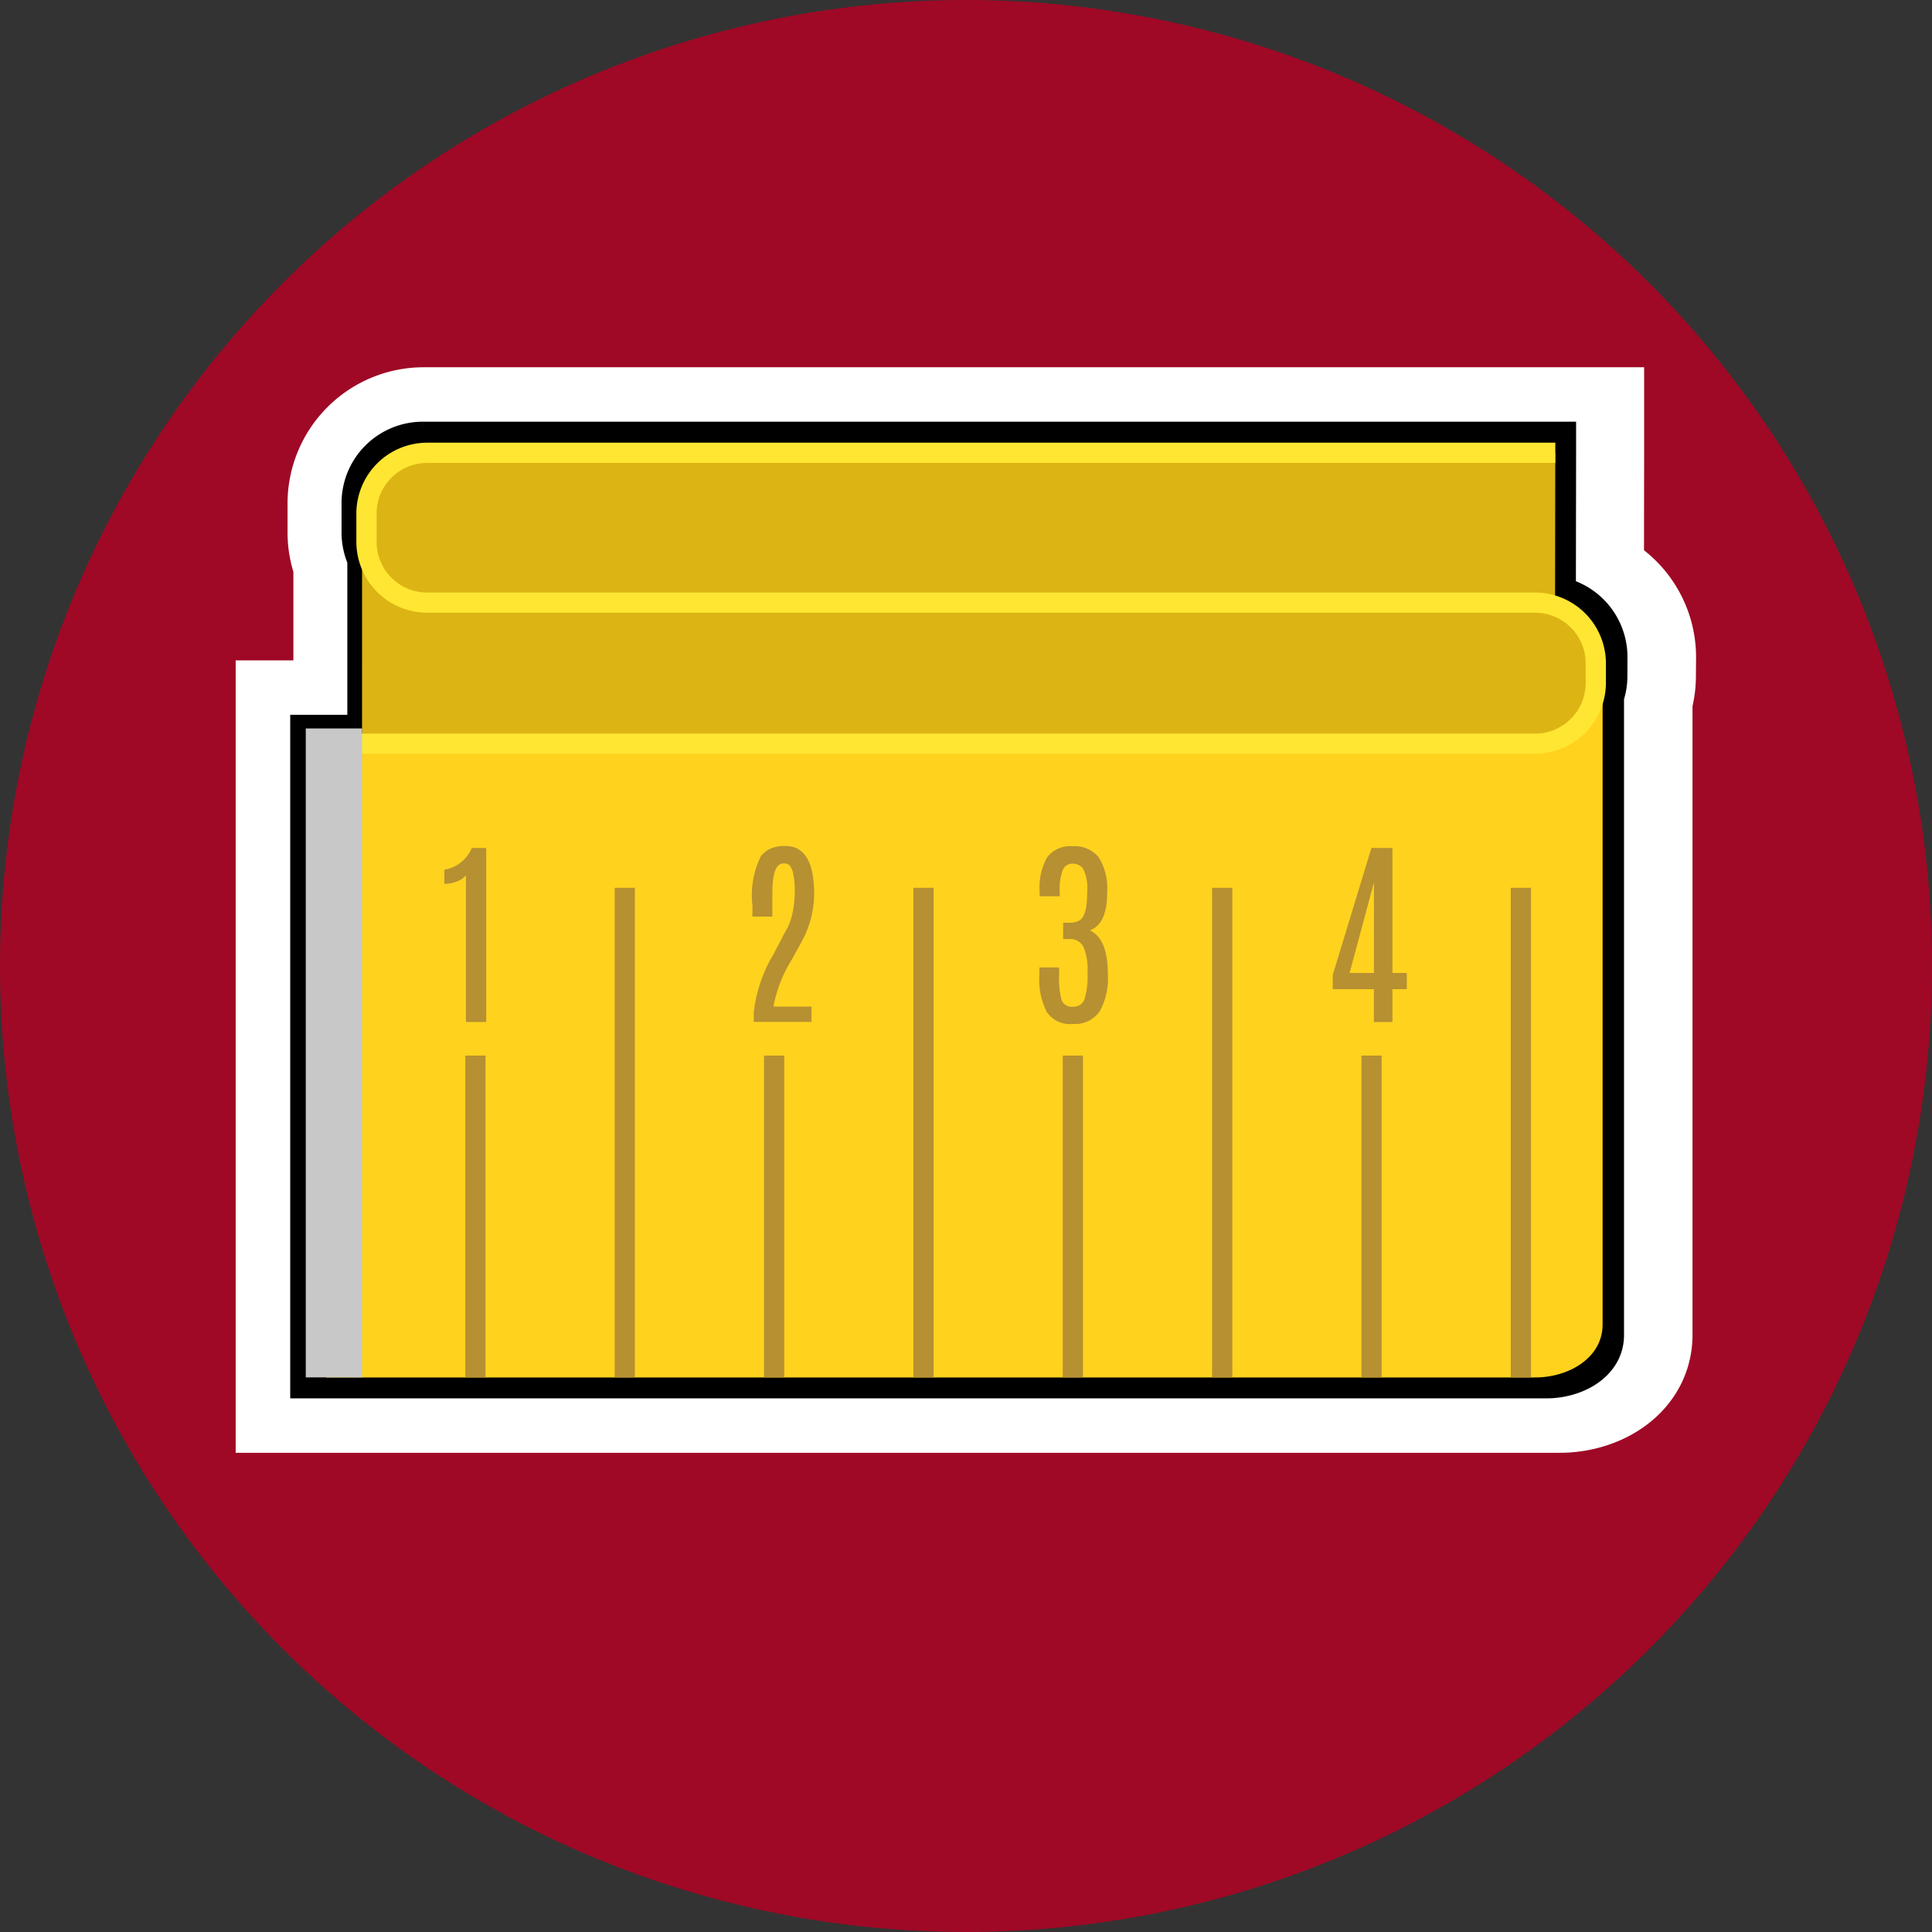 <svg xmlns="http://www.w3.org/2000/svg" width="77" height="77" viewBox="0 0 77 77">
  <rect x="0" y="0" width="77" height="77" fill="#333333" stroke="none"/>
  <g id="Grupo_80250" data-name="Grupo 80250" transform="translate(-1233.333 -184.355)">
    <path id="Trazado_113939" data-name="Trazado 113939" d="M38.5,0A38.5,38.5,0,1,1,0,38.5,38.5,38.5,0,0,1,38.5,0Z" transform="translate(1233.333 184.355)" fill="#9f0925"/>
    <g id="Grupo_1042799" data-name="Grupo 1042799" transform="translate(-19.557 -396.688)">
      <path id="Trazado_771741" data-name="Trazado 771741" d="M1317.958,607.228a2.891,2.891,0,0,0-2.077-2.764l.007-5.428h0v-.827h-46.109a2.9,2.9,0,0,0-2.9,2.895v1.161a2.876,2.876,0,0,0,.233,1.133v6.493h-2.3v26.524h50.244c1.372,0,2.76-.8,2.76-2.166V608.858a2.854,2.854,0,0,0,.135-.828Z" transform="translate(0)" fill="#fff" stroke="#fff" stroke-miterlimit="10" stroke-width="5.058"/>
      <path id="Trazado_771742" data-name="Trazado 771742" d="M1317.393,607.228a2.886,2.886,0,0,0-2.055-2.764l.008-5.428h0v-.827h-45.619a2.883,2.883,0,0,0-2.865,2.895v1.161a2.909,2.909,0,0,0,.23,1.133v6.493h-2.276v26.524h49.709c1.357,0,2.731-.8,2.731-2.166V608.858a2.878,2.878,0,0,0,.134-.828Z" transform="translate(0)" stroke="#000" stroke-miterlimit="10" stroke-width="0.719"/>
      <g id="Grupo_1042798" data-name="Grupo 1042798" transform="translate(1265.077 598.684)">
        <path id="Trazado_771743" data-name="Trazado 771743" d="M1314.978,599.123l-.024,17.338h-47.481l.126-14.919a2.483,2.483,0,0,1,2.419-2.419Z" transform="translate(-1265.179 -598.719)" fill="#dcb414"/>
        <path id="Trazado_771744" data-name="Trazado 771744" d="M1267.42,602.817a3.666,3.666,0,0,0,3.781,2.42h42.969a2.419,2.419,0,0,1,2.42,2.421v11.77h-49.17Z" transform="translate(-1265.177 -598.862)" fill="#dcb414"/>
        <path id="Trazado_771745" data-name="Trazado 771745" d="M1265.926,611.1v25.259h48.186c1.338,0,2.692-.776,2.692-2.112V608.985a3.43,3.43,0,0,1-3.12,2.112Z" transform="translate(-1265.119 -599.101)" fill="#ffd21e"/>
        <path id="Trazado_771746" data-name="Trazado 771746" d="M1314.114,611.1h-48.188V610.3h48.188a2.018,2.018,0,0,0,2.015-2.016V607.5a2.019,2.019,0,0,0-2.015-2.018h-44.156a2.827,2.827,0,0,1-2.823-2.822v-1.133a2.827,2.827,0,0,1,2.823-2.822h44.961v.807h-44.961a2.018,2.018,0,0,0-2.016,2.016v1.133a2.018,2.018,0,0,0,2.016,2.017h44.156a2.826,2.826,0,0,1,2.822,2.823v.783A2.826,2.826,0,0,1,1314.114,611.1Z" transform="translate(-1265.119 -598.703)" fill="#ffe632"/>
        <rect id="Rectángulo_355710" data-name="Rectángulo 355710" width="0.806" height="12.826" transform="translate(6.358 24.429)" fill="#b69031"/>
        <rect id="Rectángulo_355711" data-name="Rectángulo 355711" width="0.805" height="19.513" transform="translate(12.311 17.742)" fill="#b69031"/>
        <rect id="Rectángulo_355712" data-name="Rectángulo 355712" width="0.806" height="12.826" transform="translate(18.263 24.429)" fill="#b69031"/>
        <rect id="Rectángulo_355713" data-name="Rectángulo 355713" width="0.806" height="19.513" transform="translate(24.215 17.742)" fill="#b69031"/>
        <rect id="Rectángulo_355714" data-name="Rectángulo 355714" width="0.806" height="12.826" transform="translate(30.169 24.429)" fill="#b69031"/>
        <rect id="Rectángulo_355715" data-name="Rectángulo 355715" width="0.806" height="19.513" transform="translate(36.121 17.742)" fill="#b69031"/>
        <rect id="Rectángulo_355716" data-name="Rectángulo 355716" width="0.806" height="12.826" transform="translate(42.073 24.429)" fill="#b69031"/>
        <rect id="Rectángulo_355717" data-name="Rectángulo 355717" width="0.806" height="19.513" transform="translate(48.025 17.742)" fill="#b69031"/>
        <g id="Grupo_1042794" data-name="Grupo 1042794" transform="translate(5.523 16.155)">
          <path id="Trazado_771747" data-name="Trazado 771747" d="M1271.927,615.508h.575v6.936h-.811V616.6a.855.855,0,0,1-.378.25,1.4,1.4,0,0,1-.481.089v-.567a1.379,1.379,0,0,0,.636-.272A1.429,1.429,0,0,0,1271.927,615.508Z" transform="translate(-1270.832 -615.508)" fill="#b69031"/>
        </g>
        <g id="Grupo_1042795" data-name="Grupo 1042795" transform="translate(17.804 16.081)">
          <path id="Trazado_771748" data-name="Trazado 771748" d="M1283.608,617.821a3.534,3.534,0,0,1,.339-2,1.337,1.337,0,0,1,.262-.229,1.316,1.316,0,0,1,.717-.165q1.138,0,1.139,1.918a4,4,0,0,1-.492,1.882c-.145.267-.29.531-.437.787a5.375,5.375,0,0,0-.693,1.812h1.516v.61h-2.3v-.387a5.758,5.758,0,0,1,.788-2.312s.088-.165.256-.491.269-.512.3-.558a2.382,2.382,0,0,0,.21-.642,4.117,4.117,0,0,0,.08-.815,3.2,3.2,0,0,0-.059-.678.736.736,0,0,0-.145-.348.289.289,0,0,0-.207-.086.367.367,0,0,0-.2.048q-.284.174-.284,1.173v.9h-.795Z" transform="translate(-1283.608 -615.431)" fill="#b69031"/>
        </g>
        <g id="Grupo_1042796" data-name="Grupo 1042796" transform="translate(29.241 16.081)">
          <path id="Trazado_771749" data-name="Trazado 771749" d="M1297.513,618.79q.715.326.717,1.741a2.68,2.68,0,0,1-.335,1.5,1.2,1.2,0,0,1-1.064.488,1.126,1.126,0,0,1-1.029-.468,2.828,2.828,0,0,1-.3-1.477v-.308h.787v.32a3.187,3.187,0,0,0,.1.99.425.425,0,0,0,.444.255.455.455,0,0,0,.465-.292,3.069,3.069,0,0,0,.121-1.045,2.421,2.421,0,0,0-.164-1.059.6.6,0,0,0-.58-.3h-.226v-.651h.217a.839.839,0,0,0,.441-.094c.2-.127.3-.5.3-1.113v-.025a1.75,1.75,0,0,0-.155-.905.488.488,0,0,0-.424-.217.415.415,0,0,0-.393.247,2.209,2.209,0,0,0-.123.887v.166h-.8v-.178a2.464,2.464,0,0,1,.3-1.375,1.147,1.147,0,0,1,1.017-.44,1.211,1.211,0,0,1,1.043.451,2.311,2.311,0,0,1,.331,1.364Q1298.214,618.529,1297.513,618.79Z" transform="translate(-1295.505 -615.431)" fill="#b69031"/>
        </g>
        <g id="Grupo_1042797" data-name="Grupo 1042797" transform="translate(40.931 16.155)">
          <path id="Trazado_771750" data-name="Trazado 771750" d="M1309.205,615.508h.838v4.982h.572v.646h-.572v1.311h-.739v-1.311h-1.639v-.57Zm.1,4.982v-3.606l-.97,3.606Z" transform="translate(-1307.665 -615.508)" fill="#b69031"/>
        </g>
        <rect id="Rectángulo_355718" data-name="Rectángulo 355718" width="2.243" height="25.864" transform="translate(0 11.391)" fill="#c8c8c8"/>
      </g>
    </g>
  </g>
</svg>
